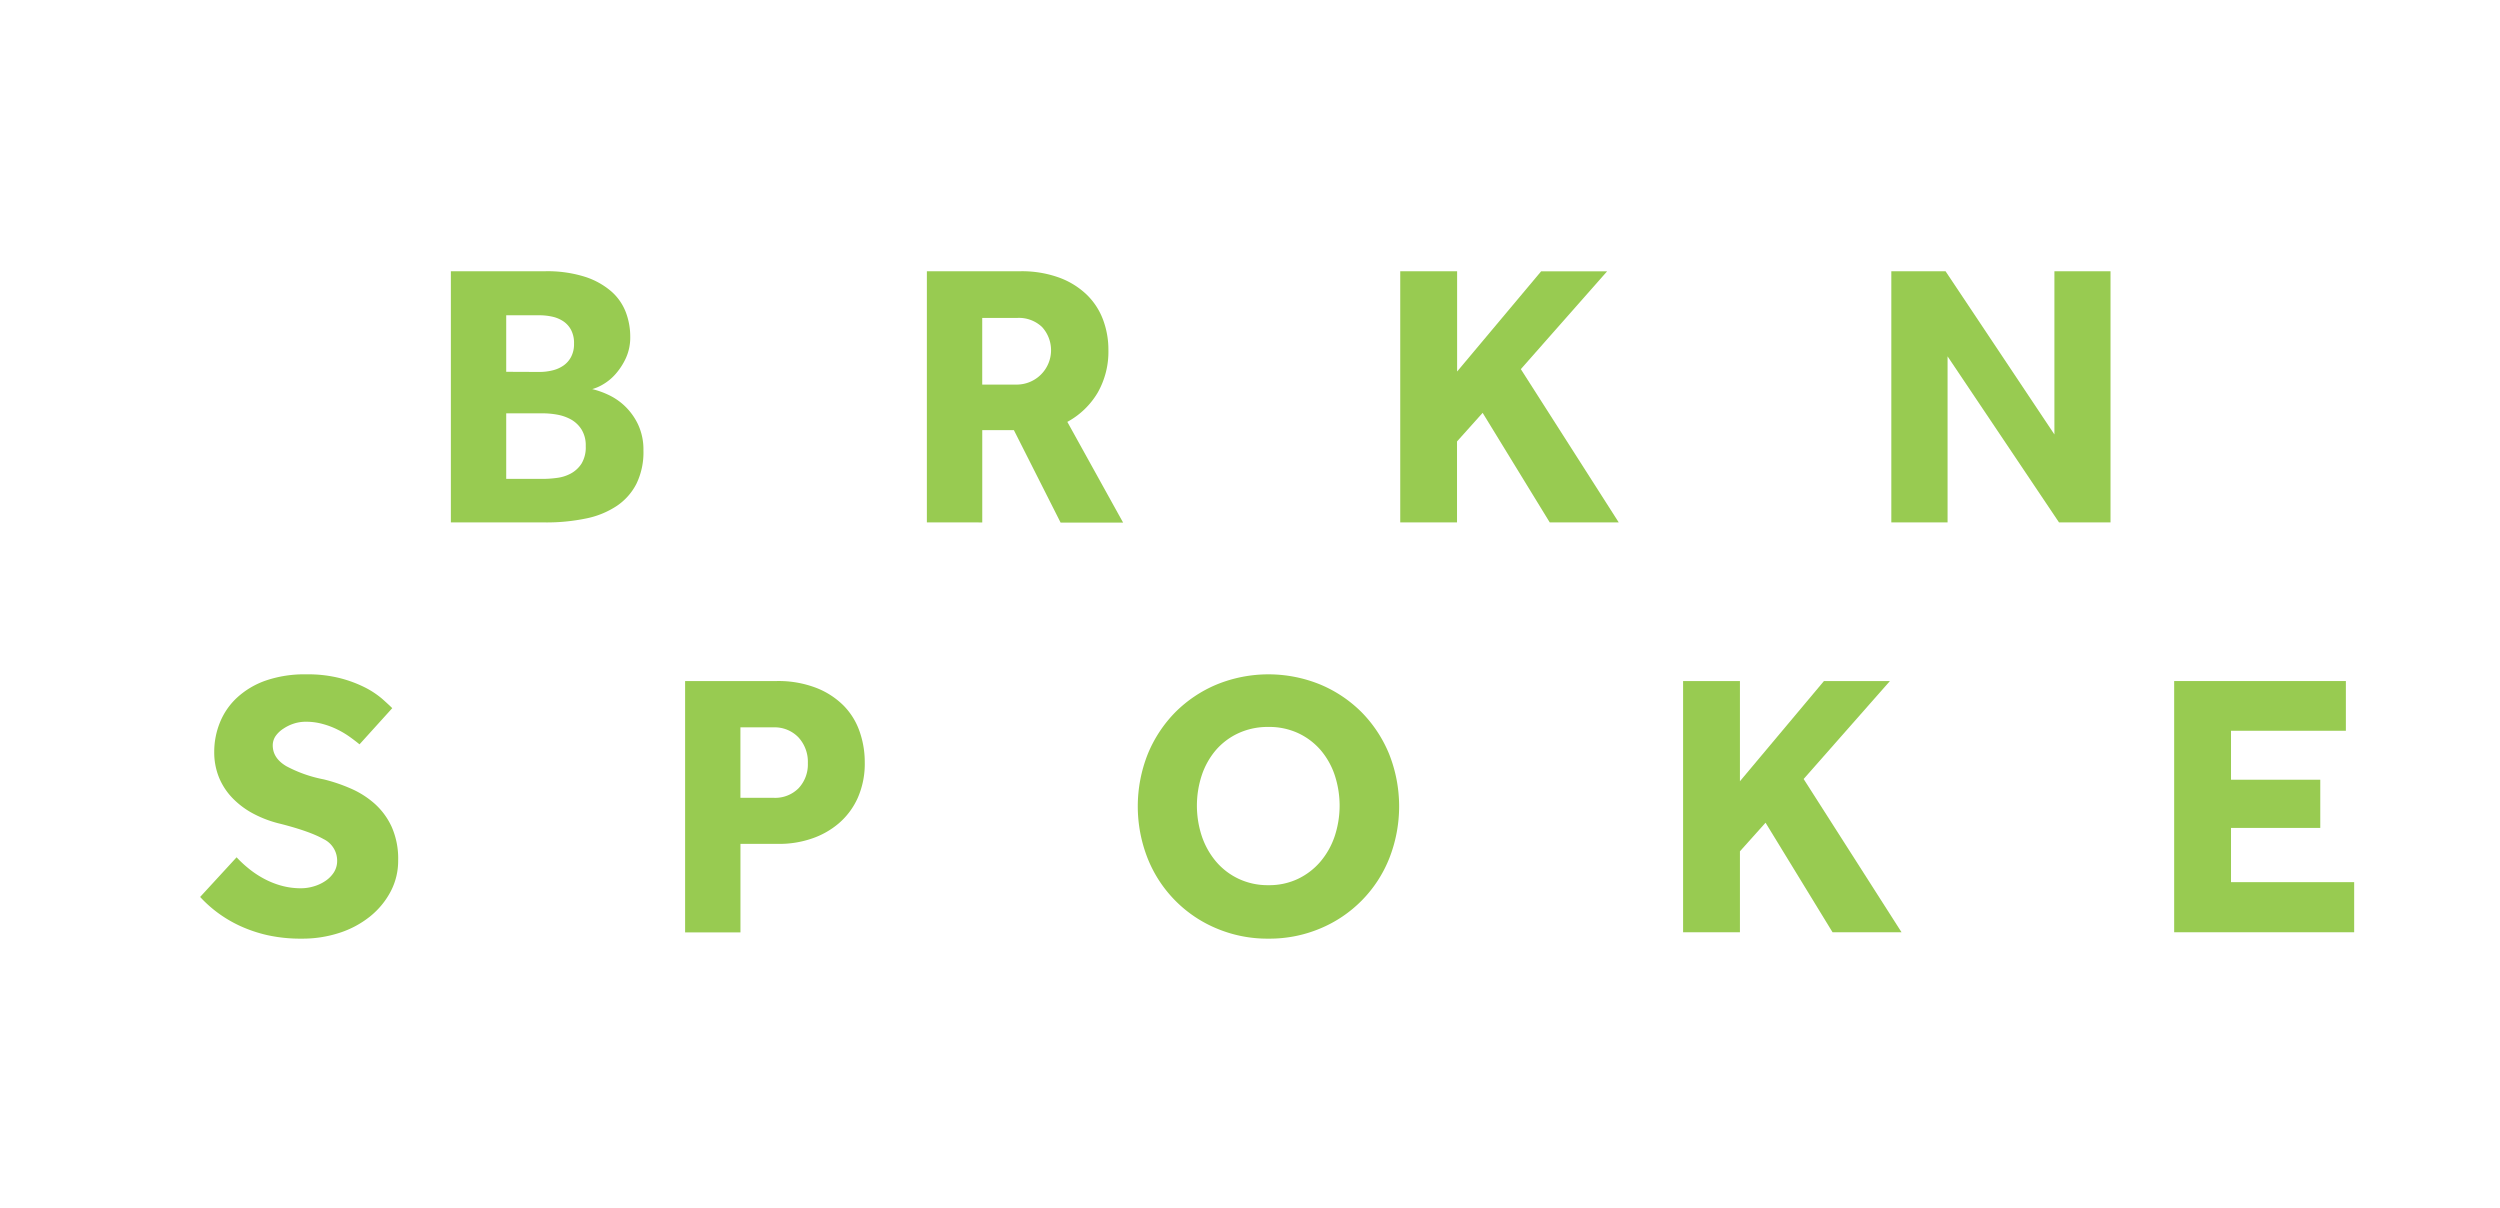<svg id="Layer_1" data-name="Layer 1" xmlns="http://www.w3.org/2000/svg" viewBox="0 0 720 348"><defs><style>.cls-1{fill:#98cb51;}</style></defs><path class="cls-1" d="M129.85,78.12H157a35.87,35.87,0,0,1,11.39,1.57,21.79,21.79,0,0,1,7.59,4.17,15.13,15.13,0,0,1,4.23,6,19.77,19.77,0,0,1,1.3,7.11,14.34,14.34,0,0,1-1.24,6.13,18.85,18.85,0,0,1-2.93,4.55,14.41,14.41,0,0,1-3.58,3,12.67,12.67,0,0,1-3.2,1.41,24.27,24.27,0,0,1,4.5,1.58,17.76,17.76,0,0,1,4.83,3.25,18,18,0,0,1,3.85,5.31,17.06,17.06,0,0,1,1.57,7.54,20.71,20.71,0,0,1-2,9.55,17,17,0,0,1-5.64,6.39,24.68,24.68,0,0,1-8.89,3.64A55.75,55.75,0,0,1,157,150.46H129.85Zm25.6,29a15.34,15.34,0,0,0,3.63-.44,9.41,9.41,0,0,0,3.14-1.36,7,7,0,0,0,2.23-2.49,7.85,7.85,0,0,0,.87-3.85,8.11,8.11,0,0,0-.87-4,6.86,6.86,0,0,0-2.28-2.49,9.39,9.39,0,0,0-3.2-1.31,17.15,17.15,0,0,0-3.52-.38h-9.66v16.28Zm1,30.8a30,30,0,0,0,3.9-.28,11.37,11.37,0,0,0,4-1.24,8.49,8.49,0,0,0,3.09-2.82,9,9,0,0,0,1.25-5.1,8.61,8.61,0,0,0-1.2-4.77,8.52,8.52,0,0,0-3-2.88,13,13,0,0,0-4-1.41,23.61,23.61,0,0,0-4-.38H145.79v18.88Z"/><path class="cls-1" d="M266.94,78.12h26.9A31.49,31.49,0,0,1,304.9,79.9a22.8,22.8,0,0,1,8,4.89A19.62,19.62,0,0,1,317.65,92a24.63,24.63,0,0,1,1.57,8.78,23.84,23.84,0,0,1-3.09,12.31,22.75,22.75,0,0,1-8.74,8.41l16.06,29h-18L292,123.88h-9.11v26.58H266.94Zm26,32.64a9.9,9.9,0,0,0,7.16-16.59A9.66,9.66,0,0,0,293,91.56H282.88v19.2Z"/><path class="cls-1" d="M403.27,78.12h16.38V107l24.19-28.85h19L438,106.31l28.2,44.15H446.33L427,118.9l-7.38,8.24v23.32H403.27Z"/><path class="cls-1" d="M544.7,78.12h15.62l31.35,47v-47h16.16v72.34H593l-32.1-47.83v47.83H544.7Z"/><path class="cls-1" d="M68.14,246.9A32.44,32.44,0,0,0,71.45,250a27.53,27.53,0,0,0,4.23,2.88A24.4,24.4,0,0,0,80.77,255a21,21,0,0,0,5.91.82,12.74,12.74,0,0,0,3.69-.55,11.76,11.76,0,0,0,3.36-1.57,8.54,8.54,0,0,0,2.45-2.49,6.13,6.13,0,0,0,.92-3.31,6.89,6.89,0,0,0-3.91-6.24q-3.9-2.22-12.36-4.39a32.58,32.58,0,0,1-7.65-2.82A23.87,23.87,0,0,1,67.11,230a18.82,18.82,0,0,1-4-6,19.19,19.19,0,0,1-1.41-7.49A22.45,22.45,0,0,1,63.37,208a19.83,19.83,0,0,1,4.93-7.11A23.75,23.75,0,0,1,76.54,196a34.31,34.31,0,0,1,11.66-1.79A37.58,37.58,0,0,1,98,195.33a35.74,35.74,0,0,1,7.22,2.71,25.47,25.47,0,0,1,4.88,3.25c1.26,1.13,2.22,2,2.87,2.66l-9.43,10.42c-.8-.66-1.72-1.36-2.77-2.12a25.21,25.21,0,0,0-3.52-2.11,22.88,22.88,0,0,0-4.29-1.63,18,18,0,0,0-4.93-.65,11.11,11.11,0,0,0-3.42.54,12,12,0,0,0-3,1.46A8,8,0,0,0,79.36,212a4.8,4.8,0,0,0-.81,2.66q0,3.69,3.91,6a37.94,37.94,0,0,0,10.73,3.79,47.54,47.54,0,0,1,7.86,2.66,25.76,25.76,0,0,1,6.89,4.39,20.25,20.25,0,0,1,4.88,6.67,22.61,22.61,0,0,1,1.85,9.6,18.94,18.94,0,0,1-2.17,9,22.92,22.92,0,0,1-5.91,7.16,27.66,27.66,0,0,1-8.79,4.72,34.25,34.25,0,0,1-10.9,1.68,44.25,44.25,0,0,1-9.87-1,40.34,40.34,0,0,1-8-2.71,36.64,36.64,0,0,1-6.46-3.85,35.55,35.55,0,0,1-4.93-4.45Z"/><path class="cls-1" d="M197.31,196.14h26.36a30.33,30.33,0,0,1,11.49,2,22.85,22.85,0,0,1,7.87,5.15,19.86,19.86,0,0,1,4.55,7.43,26.53,26.53,0,0,1,1.47,8.78,24.41,24.41,0,0,1-2,10.25,20.9,20.9,0,0,1-5.42,7.32,23.57,23.57,0,0,1-7.87,4.45,28.68,28.68,0,0,1-9.32,1.52H213.25v25.49H197.31Zm25.49,33.63A9.5,9.5,0,0,0,230,227a10,10,0,0,0,2.66-7.21,10.38,10.38,0,0,0-2.71-7.43,9.51,9.51,0,0,0-7.27-2.88h-9.44v20.29Z"/><path class="cls-1" d="M365.31,270.33a37.56,37.56,0,0,1-14.91-2.93,36.43,36.43,0,0,1-19.85-20.12,40.87,40.87,0,0,1,0-30.09,37.34,37.34,0,0,1,7.92-12.05,37,37,0,0,1,11.93-8,39.43,39.43,0,0,1,29.83,0,37,37,0,0,1,11.93,8,37.34,37.34,0,0,1,7.92,12.05,40.87,40.87,0,0,1,0,30.09,36.43,36.43,0,0,1-19.85,20.12A37.61,37.61,0,0,1,365.31,270.33Zm0-15.4a19.22,19.22,0,0,0,8.57-1.85,19.55,19.55,0,0,0,6.46-5,22.38,22.38,0,0,0,4.06-7.27,28.07,28.07,0,0,0,0-17.57,21.83,21.83,0,0,0-4.06-7.22,19.38,19.38,0,0,0-6.46-4.87,19.76,19.76,0,0,0-8.57-1.79,20.12,20.12,0,0,0-8.62,1.79,19.18,19.18,0,0,0-6.51,4.87,21.83,21.83,0,0,0-4.06,7.22,28.07,28.07,0,0,0,0,17.57,22.38,22.38,0,0,0,4.06,7.27,19.34,19.34,0,0,0,6.51,5A19.57,19.57,0,0,0,365.31,254.93Z"/><path class="cls-1" d="M484.73,196.14H501.1V225l24.19-28.85h19l-24.84,28.2,28.2,44.15H527.78l-19.3-31.56-7.38,8.24v23.32H484.73Z"/><path class="cls-1" d="M626.16,196.14h49.45v14.32H642.53v14.1h25.71v13.88H642.53v15.62H678v14.43H626.16Z"/></svg>